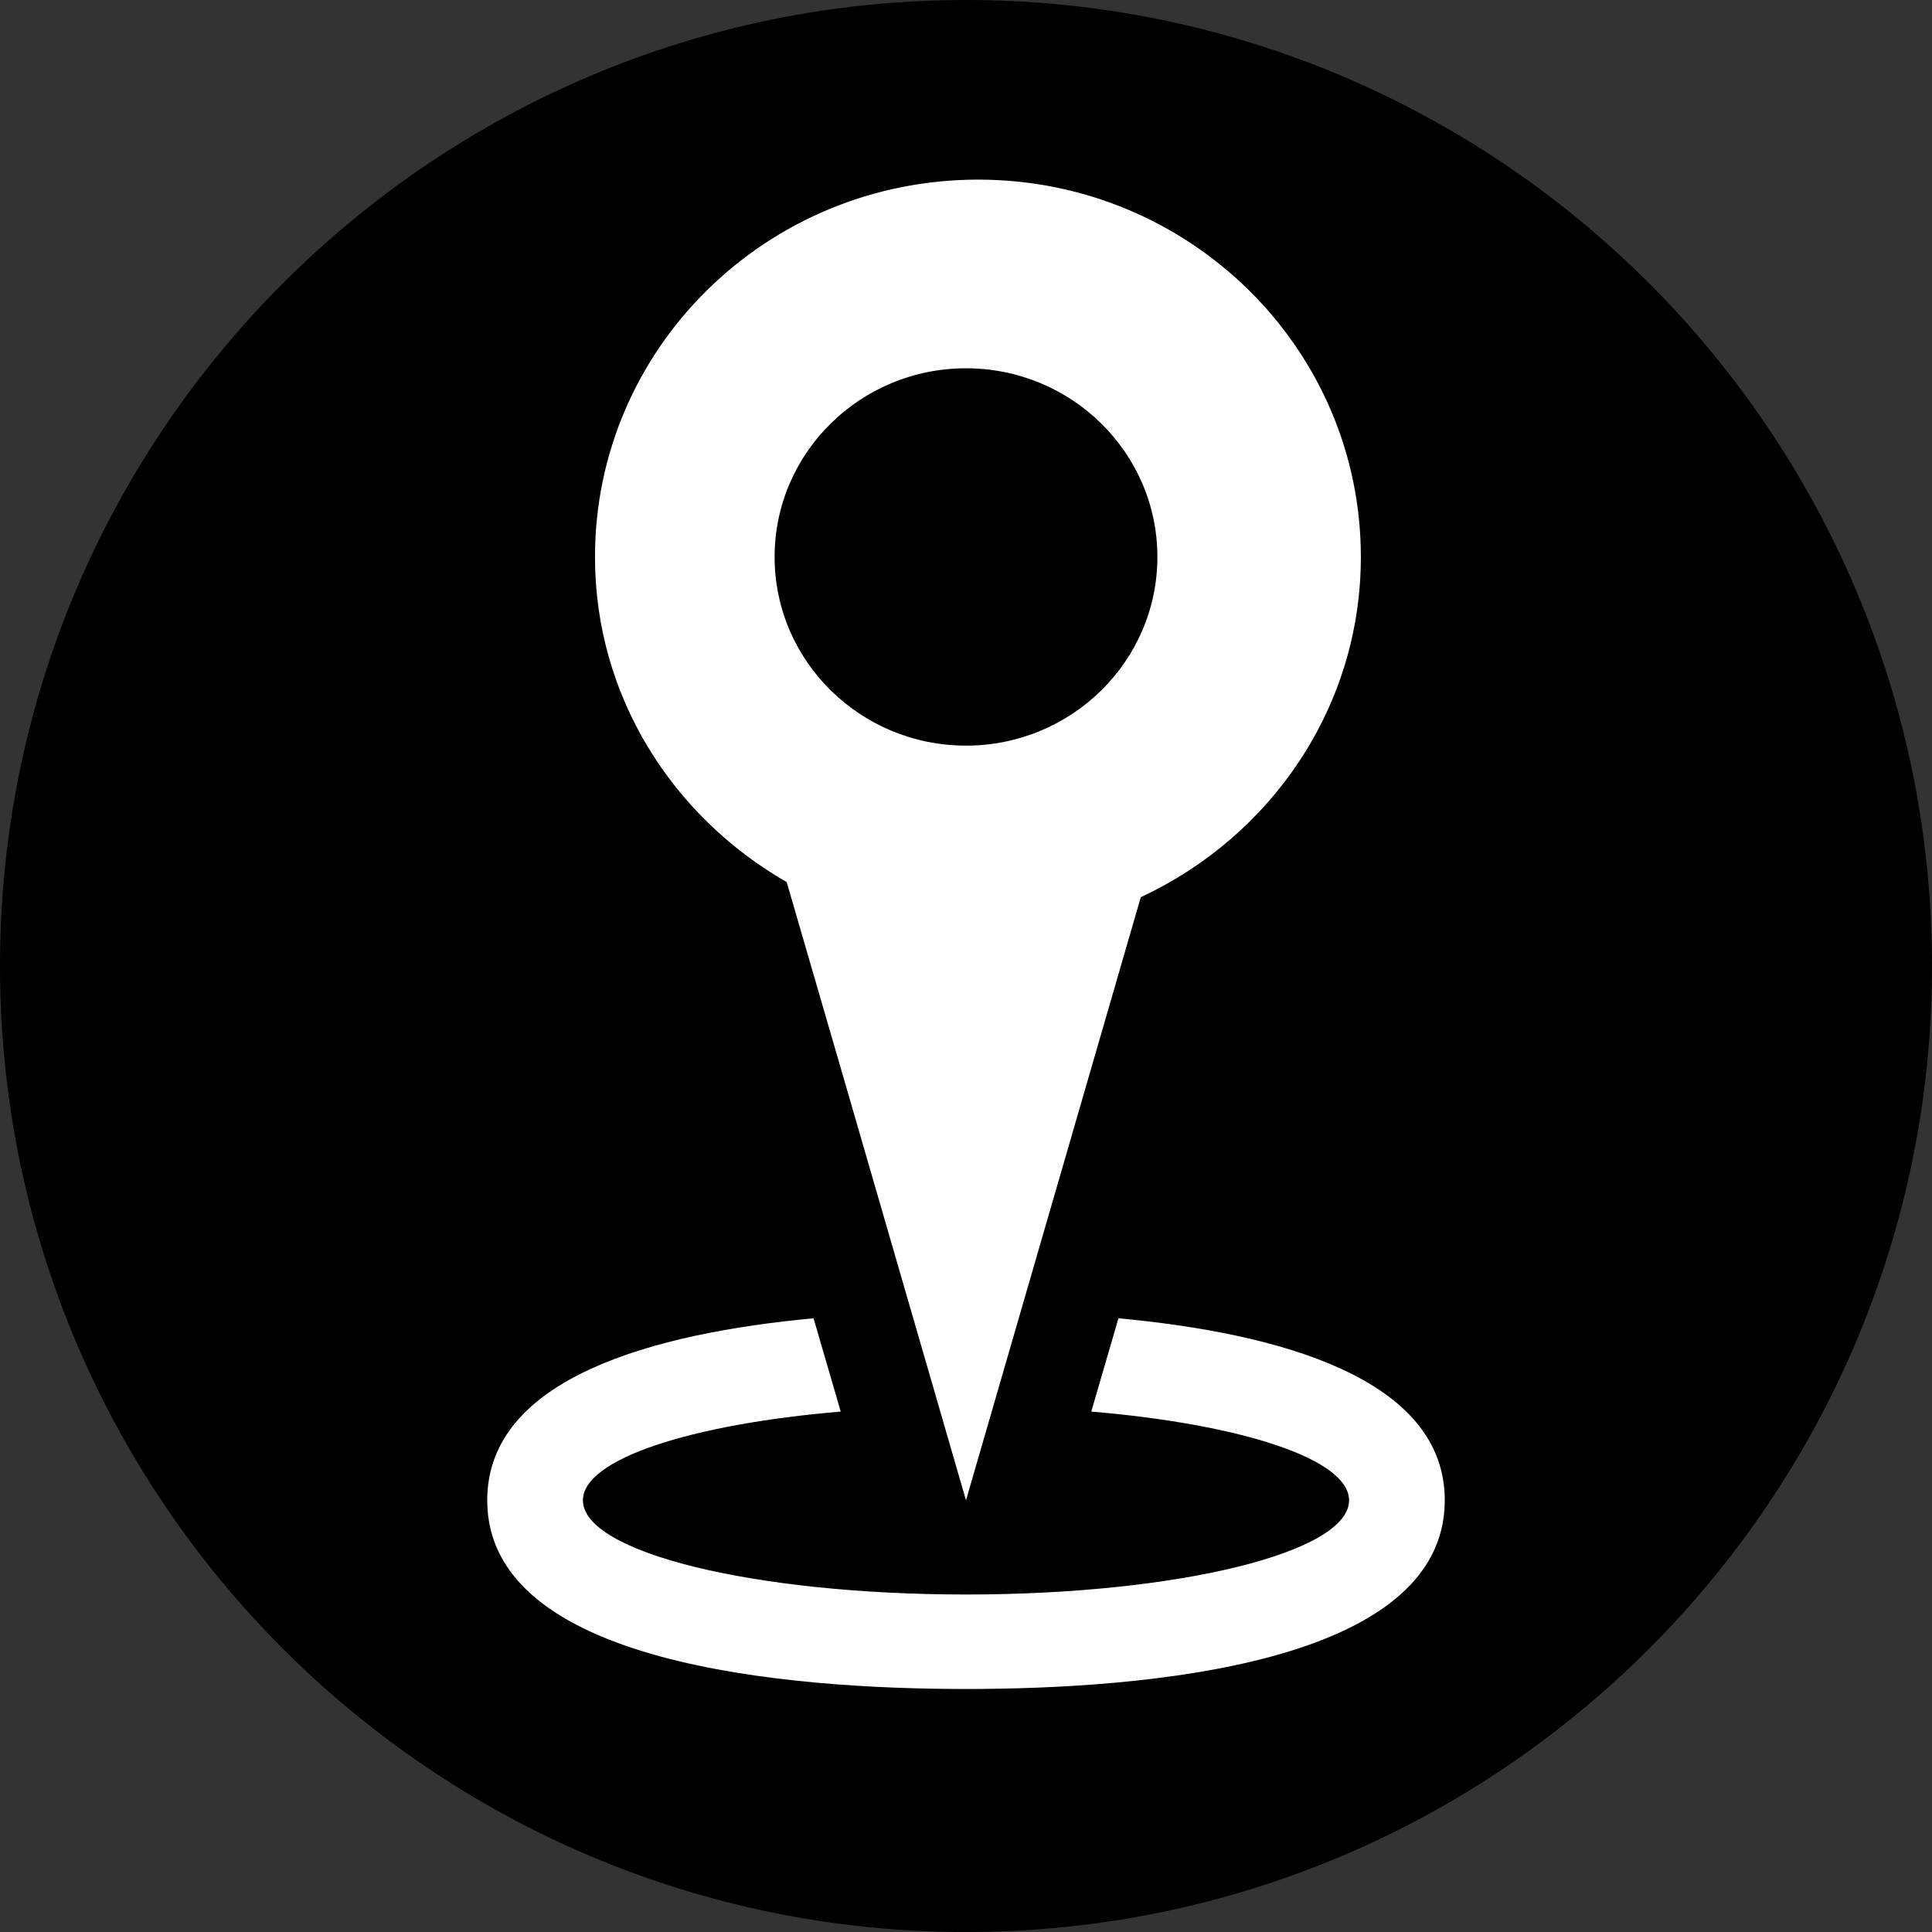 <?xml version="1.0" encoding="UTF-8" standalone="no"?>
<!DOCTYPE svg PUBLIC "-//W3C//DTD SVG 1.1//EN" "http://www.w3.org/Graphics/SVG/1.1/DTD/svg11.dtd">
<svg version="1.1" xmlns="http://www.w3.org/2000/svg" xmlns:xlink="http://www.w3.org/1999/xlink" preserveAspectRatio="xMidYMid meet" viewBox="0 0 64 64" width="64" height="64"><rect x="0" y="0" width="64" height="64" fill="#333333" stroke="none"/><defs><path d="M64 32C64 49.66 49.66 64 32 64C14.34 64 0 49.66 0 32C0 14.34 14.34 0 32 0C49.66 0 64 14.34 64 32Z" id="avmiCpB4V"></path><path d="M80.45 -3.34L87.32 3.53L83.47 7.38L76.6 0.51L69.73 7.38L65.89 3.53L72.76 -3.34L65.89 -10.21L69.73 -14.06L76.6 -7.19L83.47 -14.06L87.32 -10.21L80.45 -3.34Z" id="agbShD2AL"></path><path d="M32 55.95C26.08 55.95 16.14 55.14 16.14 49.7C16.14 45.64 21.68 44.16 26.95 43.67C27.04 43.98 27.76 46.45 27.85 46.76C22.89 47.18 19.31 48.33 19.31 49.7C19.31 51.43 24.99 52.82 32 52.82C39.01 52.82 44.69 51.43 44.69 49.7C44.69 48.33 41.11 47.18 36.15 46.76C36.24 46.45 36.96 43.98 37.05 43.67C42.32 44.16 47.86 45.64 47.86 49.7C47.86 55.14 37.92 55.95 32 55.95ZM32 49.7C28.44 37.41 26.46 30.58 26.06 29.22C22.28 27.05 19.71 23.07 19.71 18.45C19.71 11.54 25.39 5.95 32.4 5.95C39.4 5.95 45.08 11.54 45.08 18.45C45.08 23.44 42.09 27.72 37.79 29.72C37.02 32.38 35.09 39.04 32 49.7ZM32 12.2C28.5 12.2 25.66 15 25.66 18.45C25.66 21.9 28.5 24.7 32 24.7C35.5 24.7 38.34 21.9 38.34 18.45C38.34 15 35.5 12.2 32 12.2Z" id="c2oC5ZDBXd"></path></defs><g><g><g><use xlink:href="#avmiCpB4V" opacity="1" fill="#000000" fill-opacity="1"></use></g><g><use xlink:href="#agbShD2AL" opacity="1" fill="#ff2a2a" fill-opacity="1"></use></g><g><use xlink:href="#c2oC5ZDBXd" opacity="1" fill="#ffffff" fill-opacity="1"></use><g><use xlink:href="#c2oC5ZDBXd" opacity="1" fill-opacity="0" stroke="#000000" stroke-width="1" stroke-opacity="0"></use></g></g></g></g></svg>